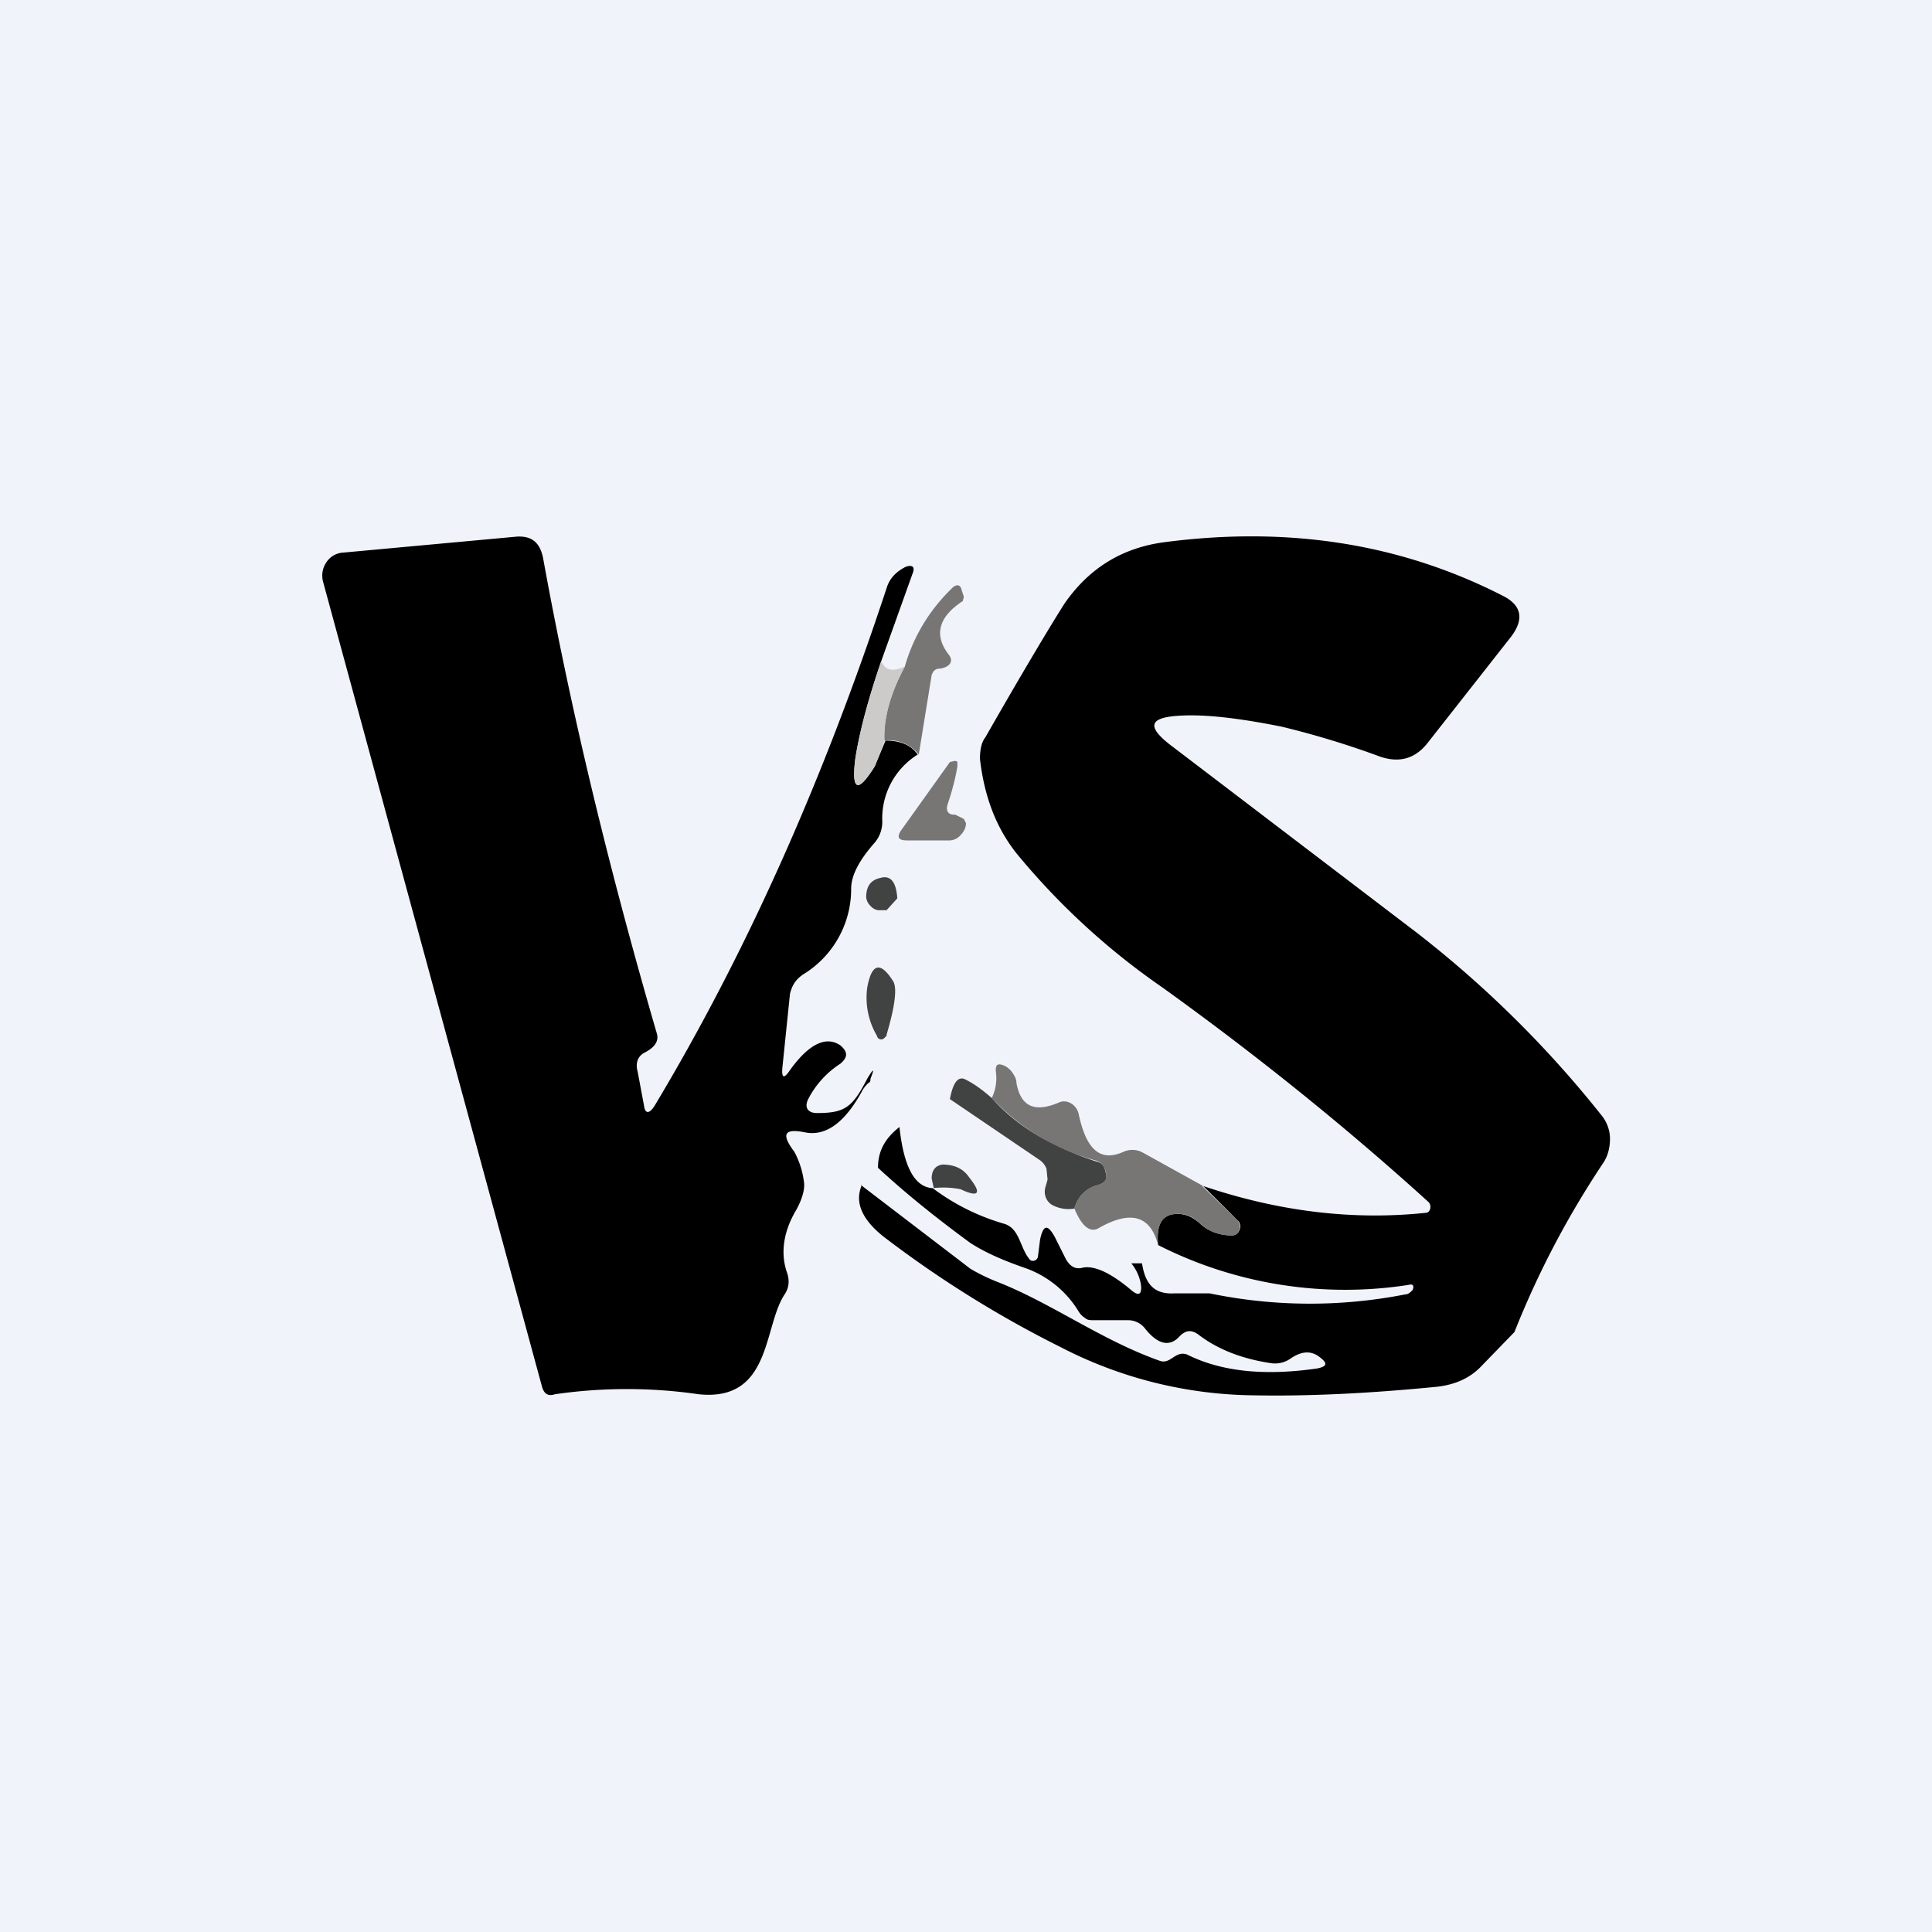 <!-- by TradingView --><svg width="18" height="18" viewBox="0 0 18 18" xmlns="http://www.w3.org/2000/svg"><path fill="#F0F3FA" d="M0 0h18v18H0z"/><path d="M8.21 6.16c-.12.35-.2.65-.24.9-.04.31.02.33.18.08l.1-.24c.12 0 .23.03.3.13a.7.7 0 0 0-.33.62.3.3 0 0 1-.07.2c-.15.17-.22.31-.22.43a.93.93 0 0 1-.45.8c-.07.05-.1.1-.12.18l-.07.68c-.01.1.01.12.07.03.18-.25.34-.32.47-.23.07.06.07.11 0 .17a.86.86 0 0 0-.3.33c-.04.08 0 .13.08.13.26 0 .33-.05.47-.32.06-.1.07-.1.03 0 0 .02 0 .03-.02.04a.35.35 0 0 0-.05.06c-.16.3-.34.44-.54.4-.2-.04-.22.02-.1.18a.8.8 0 0 1 .09.28c.01.06-.01.15-.07.26-.12.2-.15.4-.09.58.03.08.02.15-.02.21-.2.3-.12 1-.8.93a4.66 4.66 0 0 0-1.34 0c-.06.02-.1 0-.12-.07l-2.04-7.5a.22.22 0 0 1 .03-.18.2.2 0 0 1 .14-.09L4.81 5c.14-.01.22.05.25.2.25 1.38.6 2.85 1.06 4.43.02.07-.02.13-.12.18a.13.13 0 0 0-.06.07.17.17 0 0 0 0 .1l.06.32c.01.08.05.08.1 0 .84-1.4 1.56-3 2.16-4.82.03-.1.1-.16.18-.2.06-.02.09 0 .06.07l-.29.81Z"/><path d="M8.56 7.03a.35.35 0 0 0-.32-.13c-.01-.2.05-.43.19-.69.08-.28.23-.53.45-.74.04-.03.07-.02.08.03l.02.06-.01.04c-.23.15-.27.32-.13.5.03.04.03.08-.02.11a.19.19 0 0 1-.07.02c-.04 0-.06.03-.07.06l-.12.74Z" fill="#777674"/><path d="M8.43 6.21c-.14.26-.2.5-.19.7l-.09.23c-.16.26-.22.23-.18-.08.04-.25.12-.55.24-.9.04.09.11.1.22.05Z" fill="#CCCBCA"/><path d="m8.9 7.59.08.04.02.04c0 .04-.02.08-.05.11a.14.14 0 0 1-.1.05h-.4c-.08 0-.1-.03-.05-.1a3588.56 3588.56 0 0 1 .45-.63l.04-.01c.02 0 .03 0 .03.02v.03c-.02.12-.05.23-.09.35-.02.06 0 .1.06.1Z" fill="#777674"/><path d="m8.36 8.37-.1.11h-.08a.12.12 0 0 1-.07-.04.13.13 0 0 1-.04-.08c0-.1.04-.16.13-.18.1-.03.15.04.16.19ZM8.26 9.65l-.02.02a.04.04 0 0 1-.07-.02.7.7 0 0 1-.09-.45c.04-.22.12-.25.24-.06.04.06.02.23-.06.5Z" fill="#414242"/><path d="m8.02 11.04 1.02.78c.05.03.14.08.27.13.5.2.96.54 1.5.73.1.03.14-.1.25-.06.32.16.72.2 1.21.13.1-.02.1-.05.02-.11s-.17-.05-.27.02a.25.25 0 0 1-.18.04c-.27-.04-.5-.13-.68-.27-.06-.04-.11-.04-.17.02-.09.1-.2.08-.32-.07a.2.2 0 0 0-.16-.08h-.32c-.03 0-.06 0-.08-.02a.18.18 0 0 1-.06-.06.95.95 0 0 0-.51-.41c-.2-.07-.36-.14-.5-.23-.3-.22-.59-.45-.86-.7 0-.15.06-.27.2-.38.04.37.14.56.31.57.2.15.42.26.66.33.15.04.15.22.24.33.02.03.07.02.08-.02l.02-.16c.03-.14.07-.15.14-.02l.1.2c.04.07.09.1.16.08.11-.02.26.05.45.21.07.06.1.04.09-.05a.42.42 0 0 0-.09-.2h.1c.03.2.12.29.3.28h.33a4.6 4.6 0 0 0 1.82.01c.03 0 .05-.02.07-.04.02-.04 0-.06-.03-.05a3.85 3.85 0 0 1-2.34-.37c-.02-.2.04-.29.18-.29.08 0 .14.03.2.08.08.08.19.12.31.12.07 0 .1-.1.05-.14l-.32-.32c.71.24 1.4.32 2.07.25.05 0 .06-.07.03-.1-.76-.69-1.59-1.36-2.48-2a6.64 6.64 0 0 1-1.36-1.25c-.19-.24-.3-.53-.34-.88 0-.07.01-.15.05-.2.4-.7.65-1.11.74-1.25.23-.33.54-.52.94-.57 1.16-.15 2.2.02 3.14.5.18.09.2.22.08.38l-.77.98c-.12.16-.27.2-.45.14a8.18 8.18 0 0 0-.92-.28c-.4-.08-.73-.12-.98-.1-.25.02-.27.1-.07.26l2.31 1.76a10.1 10.1 0 0 1 1.72 1.7c.05.06.08.14.08.22 0 .08-.02.16-.06.22-.32.48-.6 1-.83 1.58l-.32.33c-.1.1-.23.16-.4.18-.61.06-1.18.09-1.71.08a4 4 0 0 1-1.8-.45 10.2 10.2 0 0 1-1.65-1.03c-.2-.16-.27-.32-.2-.48Z"/><path d="m11.2 11.05.33.32c.04.05.02.14-.05.14a.42.42 0 0 1-.31-.12.27.27 0 0 0-.2-.08c-.14 0-.2.1-.18.29-.07-.27-.25-.33-.55-.16-.08.05-.16-.01-.23-.18a.3.3 0 0 1 .22-.22c.07-.02.09-.06.07-.13a.13.13 0 0 0-.1-.1 2.07 2.07 0 0 1-.96-.58.42.42 0 0 0 .04-.23c-.01-.08.01-.1.08-.07a.2.2 0 0 1 .07.06c.02.03.04.06.04.1.04.22.17.28.4.18.07-.03.16.02.18.11.07.33.2.45.42.35a.2.2 0 0 1 .18.01l.56.31Z" fill="#777674"/><path d="M9.24 10.23c.22.25.54.45.97.59.05.01.08.04.09.1.02.06 0 .1-.07.12a.3.3 0 0 0-.22.22.32.32 0 0 1-.2-.03c-.06-.03-.09-.1-.07-.17l.02-.07-.01-.1a.17.17 0 0 0-.06-.08l-.84-.57c.03-.16.08-.22.15-.18.08.04.16.1.24.17ZM8.7 11.07l-.02-.09c0-.07.03-.12.1-.13.1 0 .19.03.25.12.12.15.09.19-.08.11a.83.83 0 0 0-.26-.01Z" fill="#414242"/></svg>